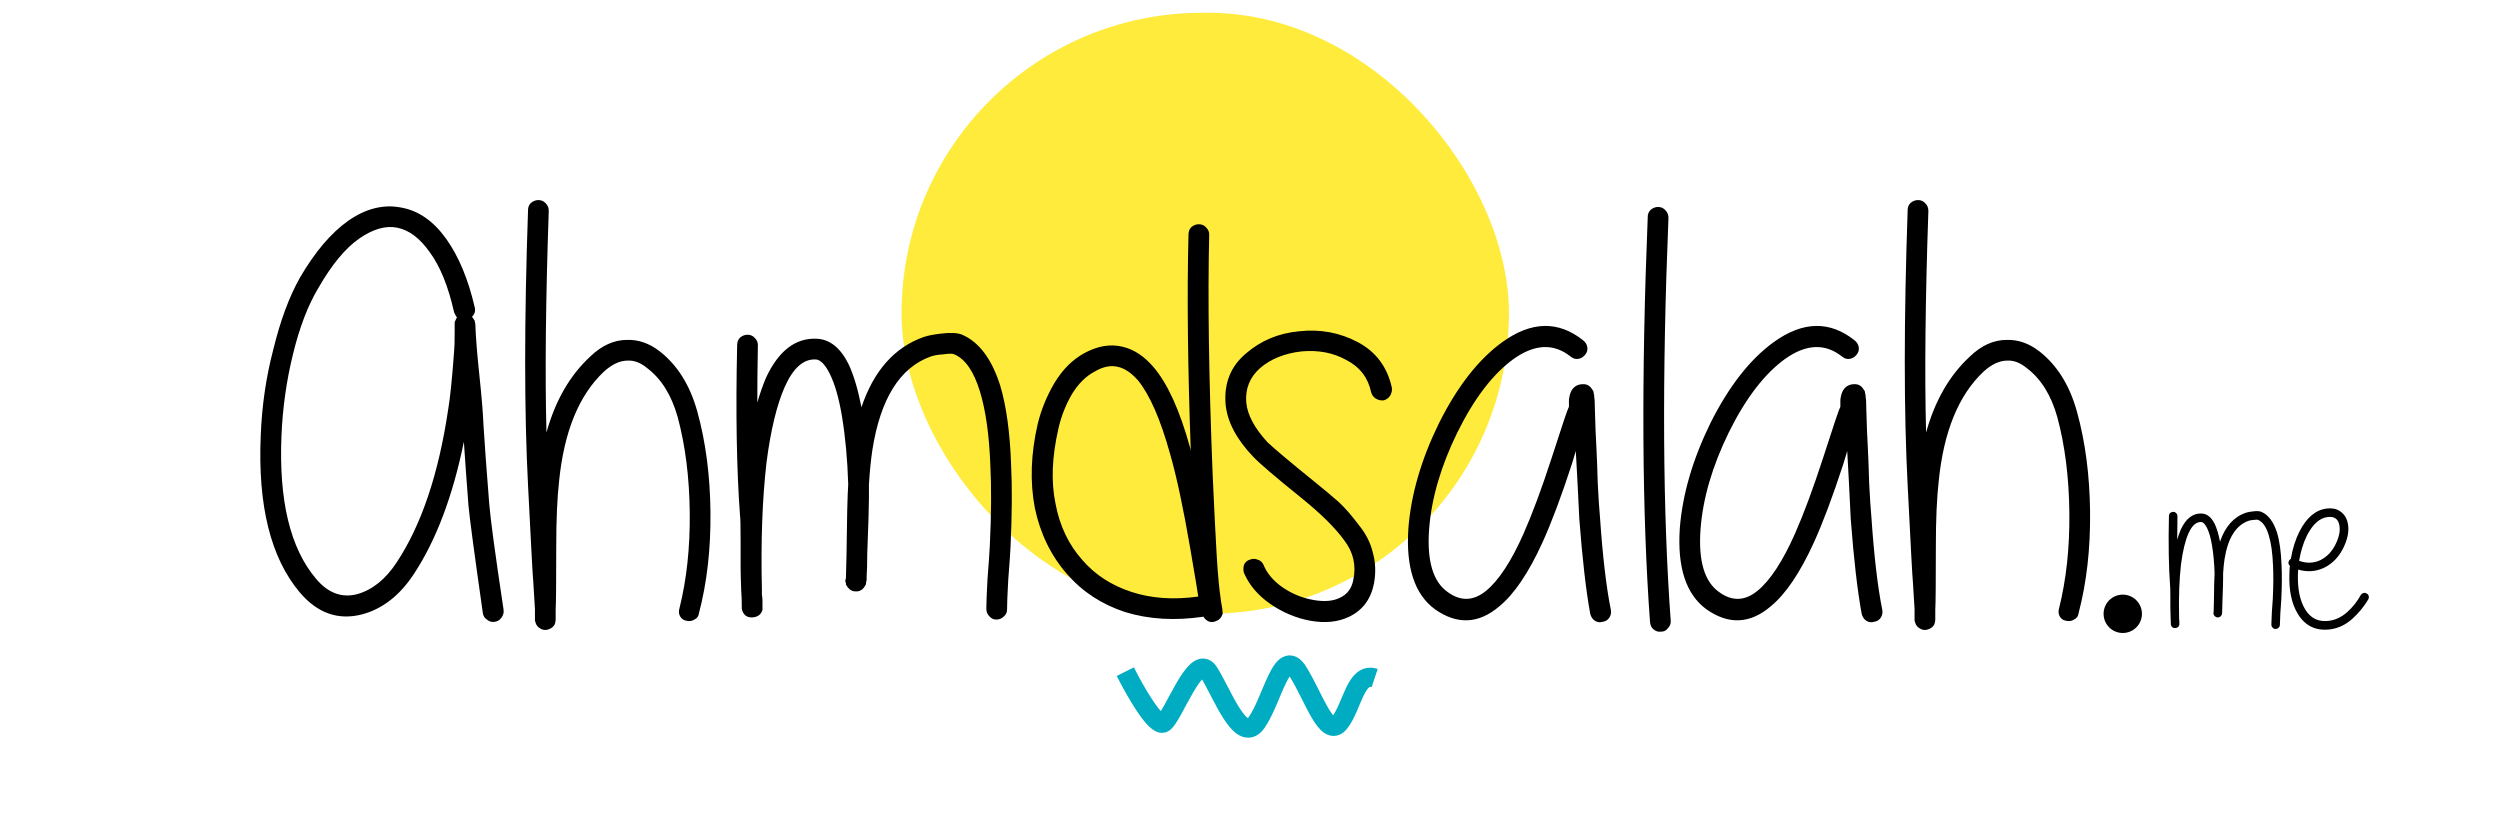 <svg width="391" height="128" viewBox="0 0 391 128" fill="none" xmlns="http://www.w3.org/2000/svg">
<rect x="141" y="2" width="95" height="94" rx="47" fill="#FFEB3B"/>
<path d="M176 105.047C177.5 108.047 180.8 113.847 182 113.047C183.5 112.047 187 102.047 189 105.047C191 108.047 194 116.547 196.5 113.047C199 109.547 200.5 101.047 203 105.047C205.5 109.047 207.5 115.547 209.5 113.047C211.5 110.547 212 105.047 215 106.047" stroke="#00ACC1" stroke-width="3"/>
<path d="M72.55 69.09C70.81 77.61 68.2 84.51 64.72 89.79C62.5 93.15 59.8 95.25 56.62 96.09C52.9 97.05 49.66 95.91 46.9 92.67C42.34 87.27 40.3 79.08 40.78 68.1C40.96 63.42 41.62 58.92 42.76 54.6C43.84 50.16 45.22 46.44 46.9 43.44C49.24 39.42 51.76 36.45 54.46 34.53C57.22 32.61 59.98 31.92 62.74 32.46C65.44 32.94 67.78 34.56 69.76 37.32C71.74 40.08 73.24 43.68 74.26 48.12C74.38 48.66 74.23 49.14 73.81 49.56C73.93 49.68 74.02 49.8 74.08 49.92C74.2 50.04 74.26 50.16 74.26 50.28L74.35 50.73V50.91C74.41 52.71 74.62 55.32 74.98 58.74C75.34 62.16 75.55 64.71 75.61 66.39C75.79 69.33 76.09 73.44 76.51 78.72C76.69 81.06 77.44 86.61 78.76 95.37C78.82 95.85 78.7 96.27 78.4 96.63C78.16 96.99 77.8 97.2 77.32 97.26C76.9 97.32 76.51 97.2 76.15 96.9C75.79 96.66 75.58 96.33 75.52 95.91C74.2 86.67 73.45 81.06 73.27 79.08C72.97 75.18 72.73 71.85 72.55 69.09ZM71.02 48.84C70.12 44.82 68.86 41.7 67.24 39.48C65.68 37.26 63.97 35.97 62.11 35.61C60.31 35.25 58.33 35.82 56.17 37.32C54.01 38.82 51.88 41.4 49.78 45.06C48.16 47.76 46.84 51.21 45.82 55.41C44.8 59.55 44.2 63.81 44.02 68.19C43.6 78.33 45.4 85.77 49.42 90.51C51.28 92.73 53.41 93.54 55.81 92.94C58.21 92.28 60.28 90.63 62.02 87.99C65.92 82.11 68.62 74.07 70.12 63.87C70.42 62.07 70.72 59.1 71.02 54.96C71.08 54.48 71.11 53.49 71.11 51.99V50.82V50.64V50.46C71.11 50.34 71.14 50.25 71.2 50.19C71.26 50.01 71.35 49.83 71.47 49.65C71.29 49.41 71.14 49.14 71.02 48.84ZM85.826 33C85.346 46.86 85.226 58.41 85.466 67.65C86.846 62.67 89.126 58.71 92.306 55.77C94.106 54.03 96.026 53.16 98.066 53.16C99.866 53.1 101.576 53.7 103.196 54.96C105.956 57.12 107.906 60.24 109.046 64.32C110.366 69.06 111.056 74.31 111.116 80.07C111.176 85.83 110.576 91.11 109.316 95.91C109.256 96.39 109.016 96.72 108.596 96.9C108.236 97.14 107.816 97.2 107.336 97.08C106.916 97.02 106.586 96.78 106.346 96.36C106.166 96 106.136 95.61 106.256 95.19C107.396 90.63 107.936 85.62 107.876 80.16C107.816 74.64 107.186 69.66 105.986 65.22C105.026 61.8 103.436 59.25 101.216 57.57C100.196 56.73 99.176 56.34 98.156 56.4C96.956 56.4 95.726 56.97 94.466 58.11C90.566 61.77 88.226 67.47 87.446 75.21C87.146 77.85 86.996 81.27 86.996 85.47C86.996 91.05 86.966 94.35 86.906 95.37V96.63V96.9C86.906 97.08 86.876 97.26 86.816 97.44C86.816 97.5 86.786 97.59 86.726 97.71C86.546 98.01 86.306 98.22 86.006 98.34C85.406 98.64 84.836 98.58 84.296 98.16C84.116 98.04 83.966 97.86 83.846 97.62L83.666 97.08V96.81V95.28C83.606 94.08 83.516 92.61 83.396 90.87C83.336 90.51 83.066 85.53 82.586 75.93C81.986 64.47 81.986 50.1 82.586 32.82C82.586 32.4 82.736 32.04 83.036 31.74C83.396 31.44 83.786 31.29 84.206 31.29C84.686 31.29 85.076 31.47 85.376 31.83C85.676 32.13 85.826 32.52 85.826 33ZM132.662 75.75C132.542 71.85 132.212 68.28 131.672 65.04C131.192 62.22 130.562 60.03 129.782 58.47C129.062 57.03 128.342 56.28 127.622 56.22C125.702 56.1 124.082 57.51 122.762 60.45C121.502 63.27 120.542 67.23 119.882 72.33C119.222 78.09 118.982 84.72 119.162 92.22V93.03C119.222 93.33 119.252 93.66 119.252 94.02V94.65V94.83V94.92V95.01V95.37C119.072 96.03 118.622 96.42 117.902 96.54C117.002 96.66 116.402 96.33 116.102 95.55L116.012 95.19V95.1V95.01V94.92V94.83V94.65C116.012 93.87 115.982 93.09 115.922 92.31C115.862 90.57 115.832 89.37 115.832 88.71V84.84C115.832 82.26 115.802 80.88 115.742 80.7C115.202 73.32 115.052 64.41 115.292 53.97C115.292 53.49 115.442 53.1 115.742 52.8C116.102 52.5 116.492 52.35 116.912 52.35C117.392 52.35 117.782 52.53 118.082 52.89C118.382 53.19 118.532 53.55 118.532 53.97C118.472 57.27 118.442 60.27 118.442 62.97C118.862 61.53 119.312 60.24 119.792 59.1C121.772 54.84 124.442 52.8 127.802 52.98C129.842 53.1 131.492 54.45 132.752 57.03C133.532 58.71 134.192 60.93 134.732 63.69C136.652 57.99 139.892 54.33 144.452 52.71C145.172 52.47 146.102 52.29 147.242 52.17C148.682 51.99 149.762 52.05 150.482 52.35C153.122 53.49 155.102 56.13 156.422 60.27C157.382 63.45 157.952 67.56 158.132 72.6C158.312 76.2 158.282 80.55 158.042 85.65C157.982 86.79 157.862 88.5 157.682 90.78C157.562 93 157.502 94.53 157.502 95.37C157.502 95.79 157.322 96.15 156.962 96.45C156.662 96.75 156.272 96.9 155.792 96.9C155.372 96.9 155.012 96.72 154.712 96.36C154.412 96.06 154.262 95.67 154.262 95.19C154.262 94.41 154.322 92.88 154.442 90.6C154.622 88.32 154.742 86.61 154.802 85.47C155.042 80.49 155.072 76.26 154.892 72.78C154.712 68.04 154.172 64.2 153.272 61.26C152.312 58.08 150.962 56.13 149.222 55.41C149.042 55.29 148.502 55.29 147.602 55.41C146.702 55.47 146.012 55.59 145.532 55.77C140.732 57.51 137.702 62.37 136.442 70.35C136.202 71.97 136.022 73.77 135.902 75.75V77.82C135.902 79.26 135.812 82.23 135.632 86.73V87C135.632 88.26 135.602 89.31 135.542 90.15C135.542 90.45 135.542 90.66 135.542 90.78L135.452 91.05V91.23C135.452 91.35 135.422 91.44 135.362 91.5C135.242 91.74 135.092 91.95 134.912 92.13C134.552 92.43 134.162 92.55 133.742 92.49C133.382 92.49 133.052 92.34 132.752 92.04C132.572 91.86 132.422 91.65 132.302 91.41V91.14C132.302 91.08 132.272 91.05 132.212 91.05C132.212 90.99 132.212 90.93 132.212 90.87V90.78C132.212 90.72 132.242 90.6 132.302 90.42C132.302 90 132.332 88.83 132.392 86.91C132.452 81.21 132.542 77.49 132.662 75.75ZM187.409 93.3C187.409 93.18 186.989 90.66 186.149 85.74C185.069 79.44 184.019 74.52 182.999 70.98C181.499 65.58 179.819 61.74 177.959 59.46C176.939 58.32 175.919 57.63 174.899 57.39C173.759 57.09 172.529 57.33 171.209 58.11C169.829 58.83 168.629 60.03 167.609 61.71C166.649 63.39 165.959 65.16 165.539 67.02C164.519 71.46 164.369 75.39 165.089 78.81C165.749 82.29 167.159 85.23 169.319 87.63C171.299 89.91 173.849 91.56 176.969 92.58C180.089 93.6 183.569 93.84 187.409 93.3ZM189.119 36.69C188.879 46.65 189.059 59.16 189.659 74.22C189.899 79.62 190.109 83.82 190.289 86.82C190.469 89.82 190.679 92.1 190.919 93.66C190.919 93.78 190.979 94.17 191.099 94.83C191.159 95.13 191.189 95.31 191.189 95.37V95.64C191.249 95.82 191.249 95.97 191.189 96.09C191.009 96.63 190.649 96.99 190.109 97.17C189.509 97.41 188.969 97.29 188.489 96.81C188.369 96.69 188.279 96.57 188.219 96.45C183.779 97.11 179.699 96.87 175.979 95.73C172.319 94.53 169.289 92.55 166.889 89.79C164.369 86.91 162.689 83.46 161.849 79.44C161.069 75.36 161.219 70.98 162.299 66.3C162.839 64.08 163.709 61.95 164.909 59.91C166.169 57.81 167.729 56.25 169.589 55.23C171.689 54.09 173.699 53.76 175.619 54.24C177.359 54.66 178.949 55.71 180.389 57.39C182.609 59.97 184.529 64.2 186.149 70.08L186.239 70.53C185.759 57.27 185.639 45.99 185.879 36.69C185.879 36.21 186.029 35.82 186.329 35.52C186.689 35.22 187.079 35.07 187.499 35.07C187.979 35.07 188.369 35.25 188.669 35.61C188.969 35.91 189.119 36.27 189.119 36.69ZM214.447 61.35C213.967 59.07 212.677 57.39 210.577 56.31C208.537 55.17 206.197 54.72 203.557 54.96C200.917 55.26 198.757 56.13 197.077 57.57C195.457 59.01 194.737 60.81 194.917 62.97C195.097 64.89 196.207 66.96 198.247 69.18C199.327 70.2 201.757 72.24 205.537 75.3C207.097 76.56 208.387 77.64 209.407 78.54C210.367 79.44 211.387 80.61 212.467 82.05C213.607 83.43 214.357 84.9 214.717 86.46C215.137 87.96 215.197 89.55 214.897 91.23C214.417 93.69 213.127 95.43 211.027 96.45C209.287 97.29 207.247 97.5 204.907 97.08C202.687 96.66 200.617 95.79 198.697 94.47C196.777 93.15 195.397 91.53 194.557 89.61C194.437 89.19 194.437 88.77 194.557 88.35C194.737 87.93 195.037 87.66 195.457 87.54C195.877 87.36 196.297 87.36 196.717 87.54C197.137 87.66 197.437 87.93 197.617 88.35C198.157 89.67 199.147 90.84 200.587 91.86C202.087 92.88 203.707 93.54 205.447 93.84C207.127 94.14 208.507 94.02 209.587 93.48C210.727 92.94 211.417 92.01 211.657 90.69C212.137 88.41 211.657 86.34 210.217 84.48C208.837 82.56 206.587 80.34 203.467 77.82C199.447 74.58 196.957 72.45 195.997 71.43C193.357 68.67 191.917 65.91 191.677 63.15C191.437 59.91 192.487 57.3 194.827 55.32C197.167 53.28 199.957 52.11 203.197 51.81C206.497 51.45 209.557 52.02 212.377 53.52C215.197 55.02 216.967 57.39 217.687 60.63C217.747 61.05 217.657 61.47 217.417 61.89C217.177 62.25 216.847 62.49 216.427 62.61C216.007 62.67 215.587 62.58 215.167 62.34C214.807 62.1 214.567 61.77 214.447 61.35ZM245.653 55.77C243.013 53.67 240.043 53.79 236.743 56.13C233.503 58.47 230.563 62.31 227.923 67.65C225.343 72.93 223.873 77.97 223.513 82.77C223.153 87.69 224.113 90.96 226.393 92.58C228.433 94.08 230.443 94.02 232.423 92.4C234.403 90.78 236.353 87.81 238.273 83.49C239.653 80.37 241.123 76.41 242.683 71.61C244.303 66.57 245.203 63.9 245.383 63.6V63.33V62.88V62.52C245.443 61.98 245.563 61.53 245.743 61.17C246.163 60.39 246.853 60.03 247.813 60.09C248.353 60.15 248.773 60.45 249.073 60.99C249.193 61.11 249.253 61.29 249.253 61.53C249.313 61.65 249.343 61.86 249.343 62.16C249.403 62.4 249.433 62.94 249.433 63.78C249.493 66.24 249.583 68.49 249.703 70.53C249.763 71.67 249.823 73.32 249.883 75.48C250.003 77.88 250.123 79.71 250.243 80.97C250.663 87.09 251.233 91.92 251.953 95.46C252.013 95.88 251.923 96.27 251.683 96.63C251.443 96.99 251.083 97.2 250.603 97.26C250.183 97.38 249.793 97.32 249.433 97.08C249.073 96.84 248.833 96.48 248.713 96C248.053 92.4 247.483 87.45 247.003 81.15L246.733 75.66C246.613 73.32 246.523 71.67 246.463 70.71V70.53L245.833 72.6C244.213 77.58 242.683 81.66 241.243 84.84C239.083 89.58 236.833 92.91 234.493 94.83C231.253 97.59 227.893 97.74 224.413 95.28C221.233 92.94 219.853 88.71 220.273 82.59C220.693 77.31 222.283 71.85 225.043 66.21C227.923 60.45 231.223 56.22 234.943 53.52C239.503 50.22 243.733 50.13 247.633 53.25C247.993 53.55 248.203 53.91 248.263 54.33C248.323 54.75 248.203 55.14 247.903 55.5C247.603 55.86 247.243 56.07 246.823 56.13C246.403 56.19 246.013 56.07 245.653 55.77ZM260.947 34.08C259.927 59.04 260.047 80.07 261.307 97.17C261.307 97.59 261.157 97.95 260.857 98.25C260.617 98.61 260.257 98.79 259.777 98.79C259.357 98.85 258.967 98.73 258.607 98.43C258.307 98.19 258.127 97.83 258.067 97.35C256.807 80.19 256.687 59.04 257.707 33.9C257.707 33.48 257.857 33.12 258.157 32.82C258.517 32.52 258.907 32.37 259.327 32.37C259.807 32.37 260.197 32.55 260.497 32.91C260.797 33.21 260.947 33.6 260.947 34.08ZM288.104 55.77C285.464 53.67 282.494 53.79 279.194 56.13C275.954 58.47 273.014 62.31 270.374 67.65C267.794 72.93 266.324 77.97 265.964 82.77C265.604 87.69 266.564 90.96 268.844 92.58C270.884 94.08 272.894 94.02 274.874 92.4C276.854 90.78 278.804 87.81 280.724 83.49C282.104 80.37 283.574 76.41 285.134 71.61C286.754 66.57 287.654 63.9 287.834 63.6V63.33V62.88V62.52C287.894 61.98 288.014 61.53 288.194 61.17C288.614 60.39 289.304 60.03 290.264 60.09C290.804 60.15 291.224 60.45 291.524 60.99C291.644 61.11 291.704 61.29 291.704 61.53C291.764 61.65 291.794 61.86 291.794 62.16C291.854 62.4 291.884 62.94 291.884 63.78C291.944 66.24 292.034 68.49 292.154 70.53C292.214 71.67 292.274 73.32 292.334 75.48C292.454 77.88 292.574 79.71 292.694 80.97C293.114 87.09 293.684 91.92 294.404 95.46C294.464 95.88 294.374 96.27 294.134 96.63C293.894 96.99 293.534 97.2 293.054 97.26C292.634 97.38 292.244 97.32 291.884 97.08C291.524 96.84 291.284 96.48 291.164 96C290.504 92.4 289.934 87.45 289.454 81.15L289.184 75.66C289.064 73.32 288.974 71.67 288.914 70.71V70.53L288.284 72.6C286.664 77.58 285.134 81.66 283.694 84.84C281.534 89.58 279.284 92.91 276.944 94.83C273.704 97.59 270.344 97.74 266.864 95.28C263.684 92.94 262.304 88.71 262.724 82.59C263.144 77.31 264.734 71.85 267.494 66.21C270.374 60.45 273.674 56.22 277.394 53.52C281.954 50.22 286.184 50.13 290.084 53.25C290.444 53.55 290.654 53.91 290.714 54.33C290.774 54.75 290.654 55.14 290.354 55.5C290.054 55.86 289.694 56.07 289.274 56.13C288.854 56.19 288.464 56.07 288.104 55.77ZM301.598 33C301.118 46.86 300.998 58.41 301.238 67.65C302.618 62.67 304.898 58.71 308.078 55.77C309.878 54.03 311.798 53.16 313.838 53.16C315.638 53.1 317.348 53.7 318.968 54.96C321.728 57.12 323.678 60.24 324.818 64.32C326.138 69.06 326.828 74.31 326.888 80.07C326.948 85.83 326.348 91.11 325.088 95.91C325.028 96.39 324.788 96.72 324.368 96.9C324.008 97.14 323.588 97.2 323.108 97.08C322.688 97.02 322.358 96.78 322.118 96.36C321.938 96 321.908 95.61 322.028 95.19C323.168 90.63 323.708 85.62 323.648 80.16C323.588 74.64 322.958 69.66 321.758 65.22C320.798 61.8 319.208 59.25 316.988 57.57C315.968 56.73 314.948 56.34 313.928 56.4C312.728 56.4 311.498 56.97 310.238 58.11C306.338 61.77 303.998 67.47 303.218 75.21C302.918 77.85 302.768 81.27 302.768 85.47C302.768 91.05 302.738 94.35 302.678 95.37V96.63V96.9C302.678 97.08 302.648 97.26 302.588 97.44C302.588 97.5 302.558 97.59 302.498 97.71C302.318 98.01 302.078 98.22 301.778 98.34C301.178 98.64 300.608 98.58 300.068 98.16C299.888 98.04 299.738 97.86 299.618 97.62L299.438 97.08V96.81V95.28C299.378 94.08 299.288 92.61 299.168 90.87C299.108 90.51 298.838 85.53 298.358 75.93C297.758 64.47 297.758 50.1 298.358 32.82C298.358 32.4 298.508 32.04 298.808 31.74C299.168 31.44 299.558 31.29 299.978 31.29C300.458 31.29 300.848 31.47 301.148 31.83C301.448 32.13 301.598 32.52 301.598 33Z" fill="black"/>
<circle cx="332" cy="96" r="3" fill="black"/>
<path d="M346.362 89.675C346.313 88.072 346.177 86.604 345.955 85.272C345.758 84.113 345.499 83.212 345.178 82.571C344.882 81.979 344.586 81.671 344.29 81.646C343.501 81.597 342.835 82.176 342.292 83.385C341.774 84.544 341.379 86.172 341.108 88.269C340.837 90.637 340.738 93.363 340.812 96.446V96.779C340.837 96.902 340.849 97.038 340.849 97.186V97.445V97.519V97.556V97.593V97.741C340.775 98.012 340.59 98.173 340.294 98.222C339.924 98.271 339.677 98.136 339.554 97.815L339.517 97.667V97.63V97.593V97.556V97.519V97.445C339.517 97.124 339.505 96.804 339.48 96.483C339.455 95.768 339.443 95.274 339.443 95.003V93.412C339.443 92.351 339.431 91.784 339.406 91.71C339.184 88.676 339.122 85.013 339.221 80.721C339.221 80.524 339.283 80.363 339.406 80.24C339.554 80.117 339.714 80.055 339.887 80.055C340.084 80.055 340.245 80.129 340.368 80.277C340.491 80.4 340.553 80.548 340.553 80.721C340.528 82.078 340.516 83.311 340.516 84.421C340.689 83.829 340.874 83.299 341.071 82.83C341.885 81.079 342.983 80.24 344.364 80.314C345.203 80.363 345.881 80.918 346.399 81.979C346.72 82.67 346.991 83.582 347.213 84.717C348.002 82.374 349.334 80.869 351.209 80.203C351.505 80.104 351.887 80.03 352.356 79.981C352.948 79.907 353.392 79.932 353.688 80.055C354.773 80.524 355.587 81.609 356.13 83.311C356.525 84.618 356.759 86.308 356.833 88.38C356.907 89.86 356.895 91.648 356.796 93.745C356.771 94.214 356.722 94.917 356.648 95.854C356.599 96.767 356.574 97.396 356.574 97.741C356.574 97.914 356.5 98.062 356.352 98.185C356.229 98.308 356.068 98.37 355.871 98.37C355.698 98.37 355.55 98.296 355.427 98.148C355.304 98.025 355.242 97.864 355.242 97.667C355.242 97.346 355.267 96.717 355.316 95.78C355.39 94.843 355.439 94.14 355.464 93.671C355.563 91.624 355.575 89.885 355.501 88.454C355.427 86.505 355.205 84.927 354.835 83.718C354.44 82.411 353.885 81.609 353.17 81.313C353.096 81.264 352.874 81.264 352.504 81.313C352.134 81.338 351.85 81.387 351.653 81.461C349.68 82.176 348.434 84.174 347.916 87.455C347.817 88.121 347.743 88.861 347.694 89.675V90.526C347.694 91.118 347.657 92.339 347.583 94.189V94.3C347.583 94.818 347.571 95.25 347.546 95.595C347.546 95.718 347.546 95.805 347.546 95.854L347.509 95.965V96.039C347.509 96.088 347.497 96.125 347.472 96.15C347.423 96.249 347.361 96.335 347.287 96.409C347.139 96.532 346.979 96.582 346.806 96.557C346.658 96.557 346.522 96.495 346.399 96.372C346.325 96.298 346.263 96.212 346.214 96.113V96.002C346.214 95.977 346.202 95.965 346.177 95.965C346.177 95.94 346.177 95.916 346.177 95.891V95.854C346.177 95.829 346.189 95.78 346.214 95.706C346.214 95.533 346.226 95.052 346.251 94.263C346.276 91.92 346.313 90.39 346.362 89.675ZM359.582 87.714C360.766 88.133 361.876 88.096 362.912 87.603C363.997 87.06 364.824 86.16 365.391 84.902C365.934 83.718 366.069 82.694 365.798 81.831C365.551 81.066 364.959 80.746 364.022 80.869C362.789 81.017 361.716 81.979 360.803 83.755C360.236 84.914 359.829 86.234 359.582 87.714ZM358.287 87.418C358.558 85.815 359.002 84.396 359.619 83.163C360.729 80.968 362.147 79.759 363.874 79.537C364.688 79.438 365.366 79.562 365.909 79.907C366.476 80.252 366.871 80.758 367.093 81.424C367.463 82.608 367.303 83.952 366.612 85.457C365.897 87.011 364.861 88.121 363.504 88.787C362.221 89.404 360.865 89.502 359.434 89.083C359.409 89.305 359.397 89.539 359.397 89.786C359.323 92.105 359.705 93.955 360.544 95.336C361.432 96.767 362.715 97.346 364.392 97.075C365.354 96.927 366.254 96.483 367.093 95.743C367.932 95.003 368.647 94.103 369.239 93.042C369.338 92.894 369.473 92.795 369.646 92.746C369.819 92.697 369.979 92.721 370.127 92.82C370.3 92.894 370.411 93.017 370.46 93.19C370.509 93.363 370.497 93.535 370.423 93.708C369.732 94.867 368.894 95.891 367.907 96.779C366.92 97.667 365.823 98.21 364.614 98.407C362.32 98.752 360.581 97.963 359.397 96.039C358.41 94.436 357.966 92.339 358.065 89.749C358.065 89.33 358.09 88.91 358.139 88.491C357.892 88.269 357.843 88.01 357.991 87.714C358.065 87.566 358.164 87.467 358.287 87.418Z" fill="black"/>
</svg>
